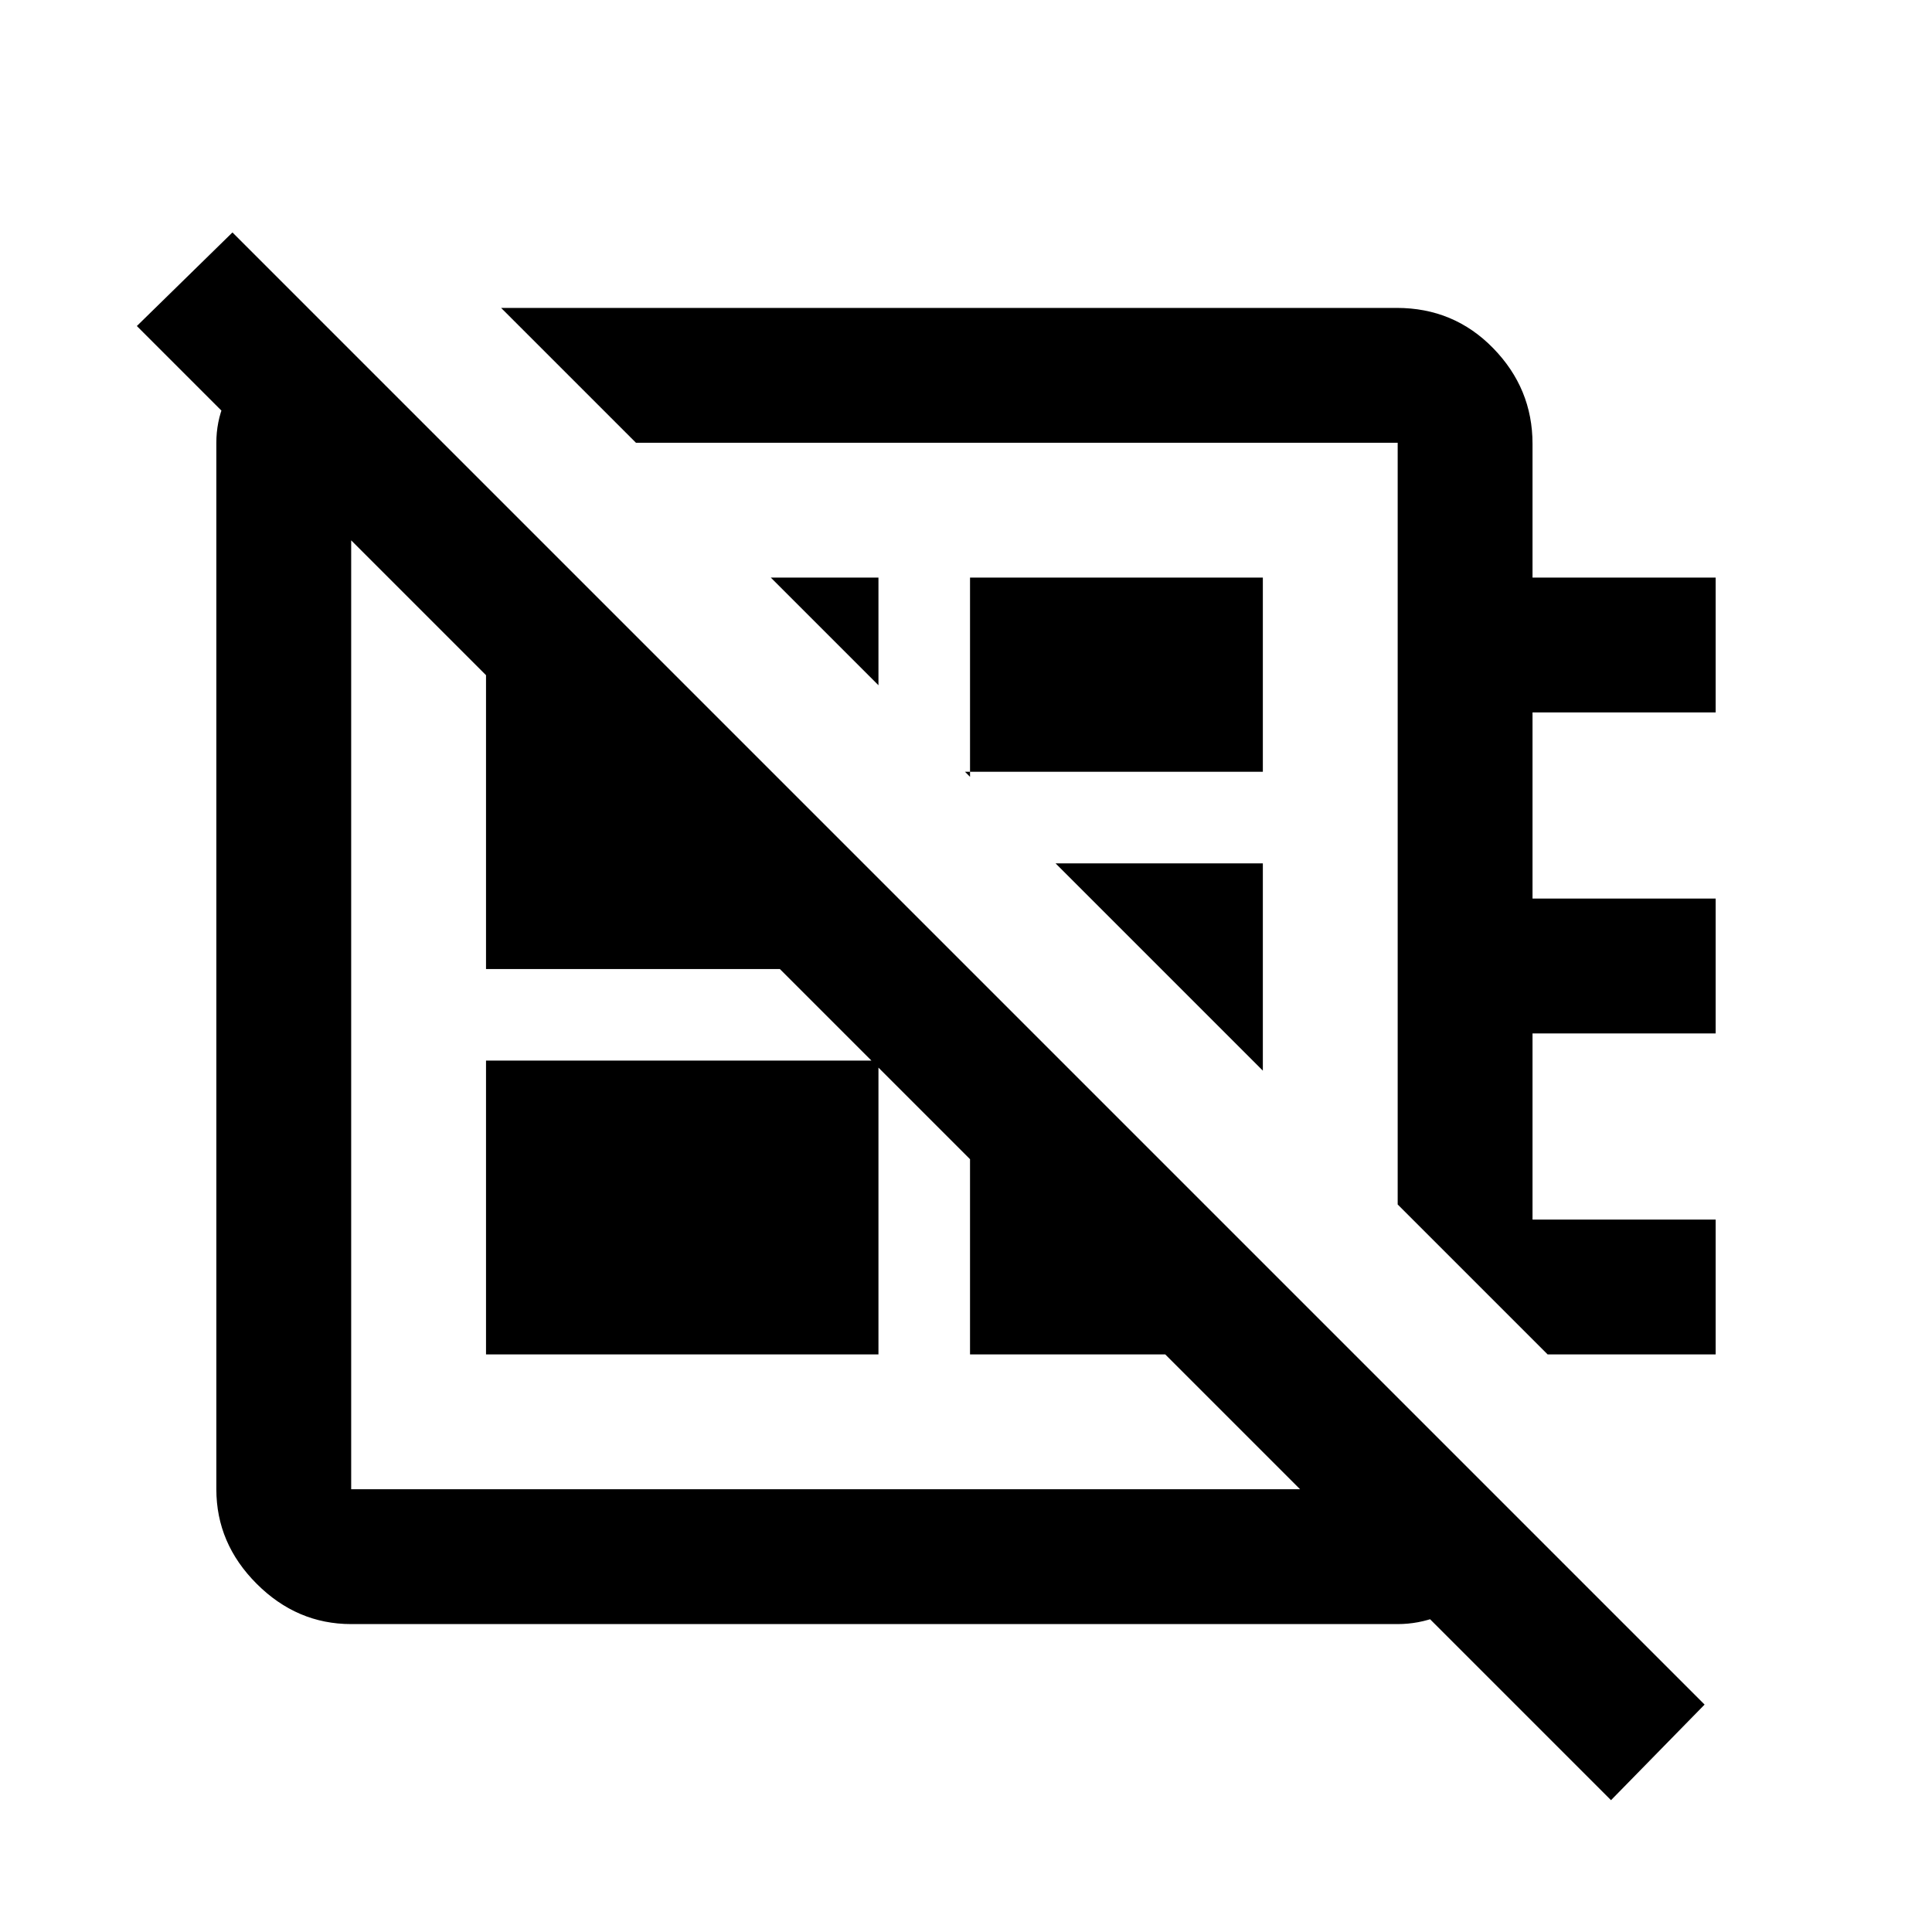 <svg xmlns="http://www.w3.org/2000/svg" height="20" viewBox="0 -960 960 960" width="20"><path d="M800.5-65.5 68-798l47.5-46.5L847-113l-46.5 47.5ZM249-807h445.04q28.4 0 47.93 20.03t19.53 47.47v66.5h91v67h-91v92.5h91v67h-91v92.5h91v67H769l-74.5-74.5V-740H316l-67-67Zm187.5 187.5L383-673h53.5v53.5Zm43 43 2.5 2.5v-99h145.5v96.5h-148Zm148 148.5-103-103h103v103ZM438-427Zm73-116ZM241.5-287v-146h195v146h-195Zm-83-514.5L220-740h-45.5v520h521v-44.5l63 63q-6 18.5-24.75 33.5t-39.25 15h-520q-26.94 0-46.97-20.03Q107.5-193.06 107.5-220v-520q0-20.66 15.5-37.33 15.5-16.67 35.5-24.17ZM482-478l161.5 161.5v29.5H482v-191ZM287-673l163.5 163.5v31h-209V-673H287Z"/></svg>